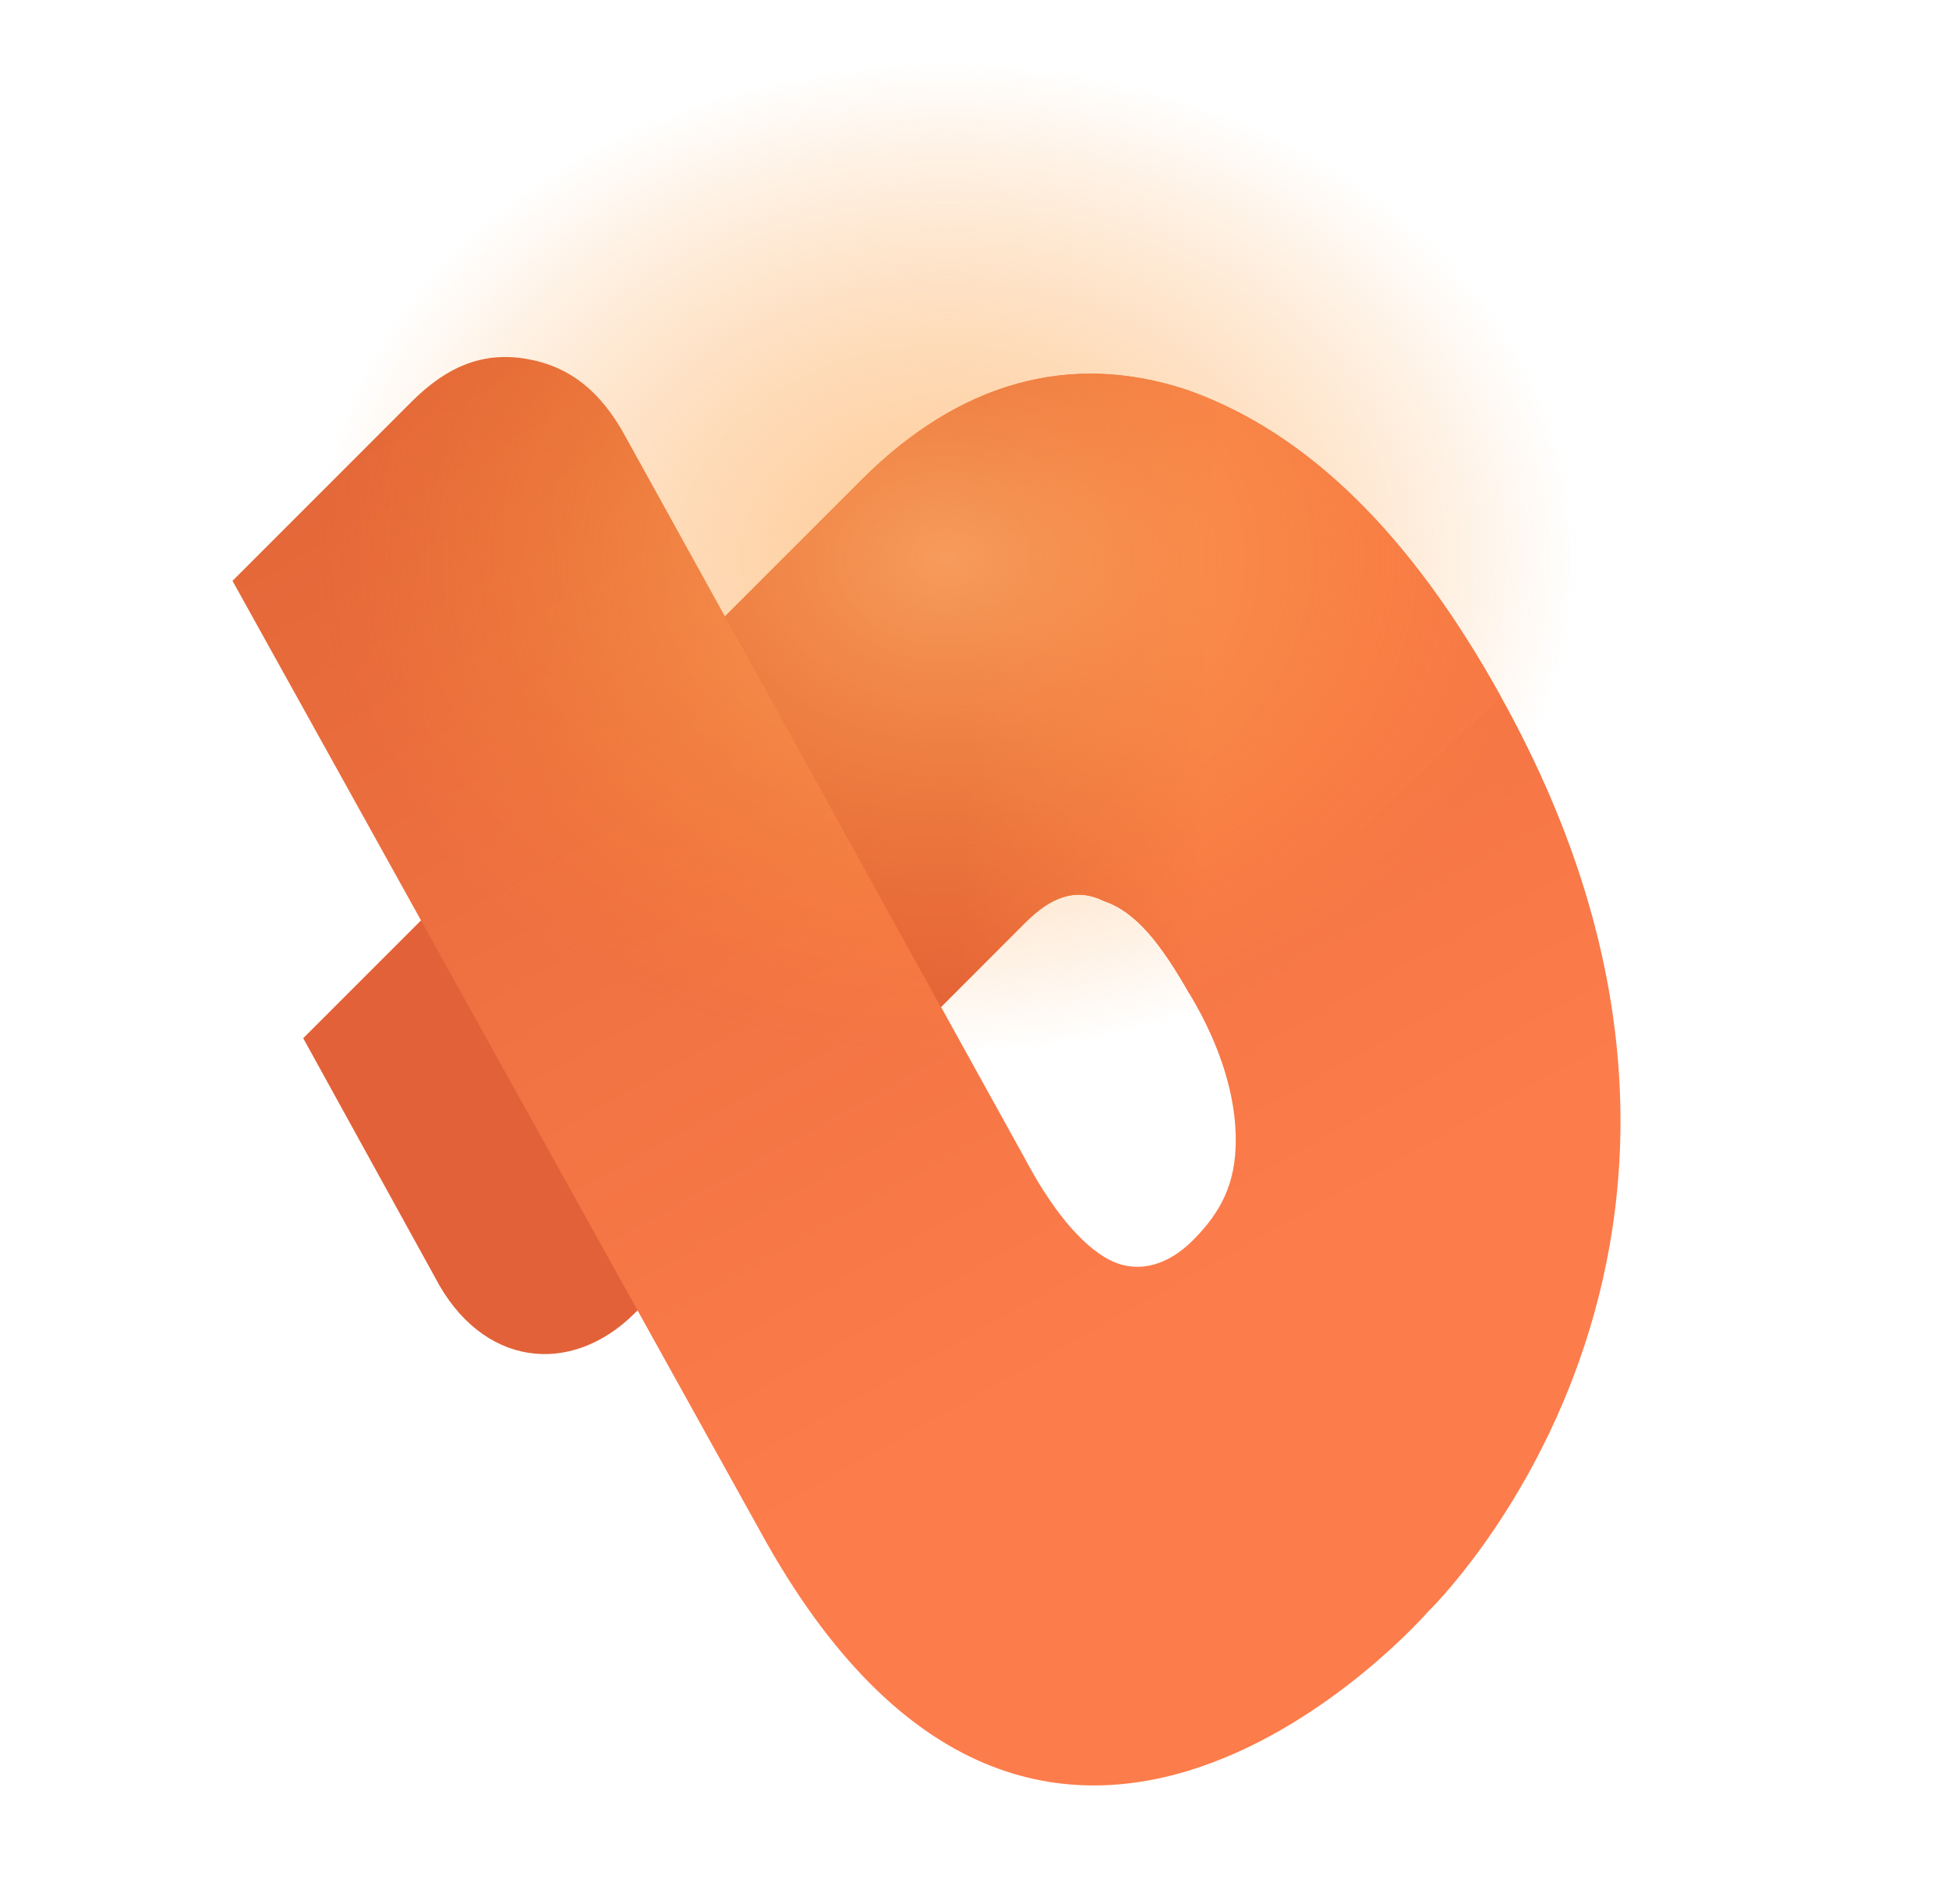 <svg width="2098" height="2049" viewBox="0 0 2098 2049" fill="none" xmlns="http://www.w3.org/2000/svg">
<g clip-path="url(#clip0)">
<path d="M468.31 1374.95C518.163 1471.04 614.315 1482.42 683.671 1413.07L718.349 1378.39L484.375 959.467L457.403 986.439C384.194 1059.65 326.397 1117.44 326.397 1117.44L468.31 1374.95Z" fill="#E36138"/>
<path d="M1277.7 419.617C1150.83 377.508 1031.52 412.324 927.484 516.358L727.122 716.72L961.096 1135.64L1103.66 993.078C1130.63 966.106 1157.58 954.522 1188.33 969.859C1222.93 981.343 1249.8 1015.92 1280.49 1069.73C1315.02 1127.37 1330.32 1181.2 1330.24 1227.37C1330.17 1273.53 1314.73 1304.33 1283.9 1335.15C1256.93 1362.12 1226.15 1369.87 1199.24 1358.37C1172.33 1346.87 1137.76 1312.31 1103.25 1246.97L673.667 470.61C646.821 420.645 612.243 393.774 566.094 386.155C519.944 378.537 481.451 393.987 442.92 432.518L250.264 625.173L817.929 1647.5C1124.76 2208.64 1537.14 1734.81 1537.14 1734.81C1537.14 1734.81 1945.55 1341.77 1615.69 749.893C1519.8 576.942 1408.42 465.566 1277.7 419.617Z" fill="url(#paint0_linear)"/>
<path d="M1615.68 749.895C1519.79 576.944 1408.42 465.567 1277.7 419.618C1150.82 377.51 1031.52 412.326 927.482 516.36L780.385 663.329L1012.81 1084.09L1103.66 993.08C1130.63 966.108 1157.58 954.523 1188.33 969.861C1222.93 981.345 1249.8 1015.92 1280.49 1069.73" fill="url(#paint1_linear)"/>
<rect opacity="0.7" x="336.049" y="67.389" width="1366" height="1067" fill="url(#paint2_radial)"/>
</g>
<defs>
<linearGradient id="paint0_linear" x1="449.524" y1="425.913" x2="1065.07" y2="1528.81" gradientUnits="userSpaceOnUse">
<stop stop-color="#E36738"/>
<stop offset="1" stop-color="#FD7C4B"/>
</linearGradient>
<linearGradient id="paint1_linear" x1="1301.04" y1="752.562" x2="1043.49" y2="741.485" gradientUnits="userSpaceOnUse">
<stop stop-color="#F77747"/>
<stop offset="1" stop-color="#E36138"/>
</linearGradient>
<radialGradient id="paint2_radial" cx="0" cy="0" r="1" gradientUnits="userSpaceOnUse" gradientTransform="translate(1019.05 600.889) rotate(90) scale(533.5 683)">
<stop stop-color="#FFB56B"/>
<stop offset="1" stop-color="#FA9128" stop-opacity="0"/>
</radialGradient>
<clipPath id="clip0">
<rect width="2098" height="2049" fill="white"/>
</clipPath>
</defs>
</svg>
